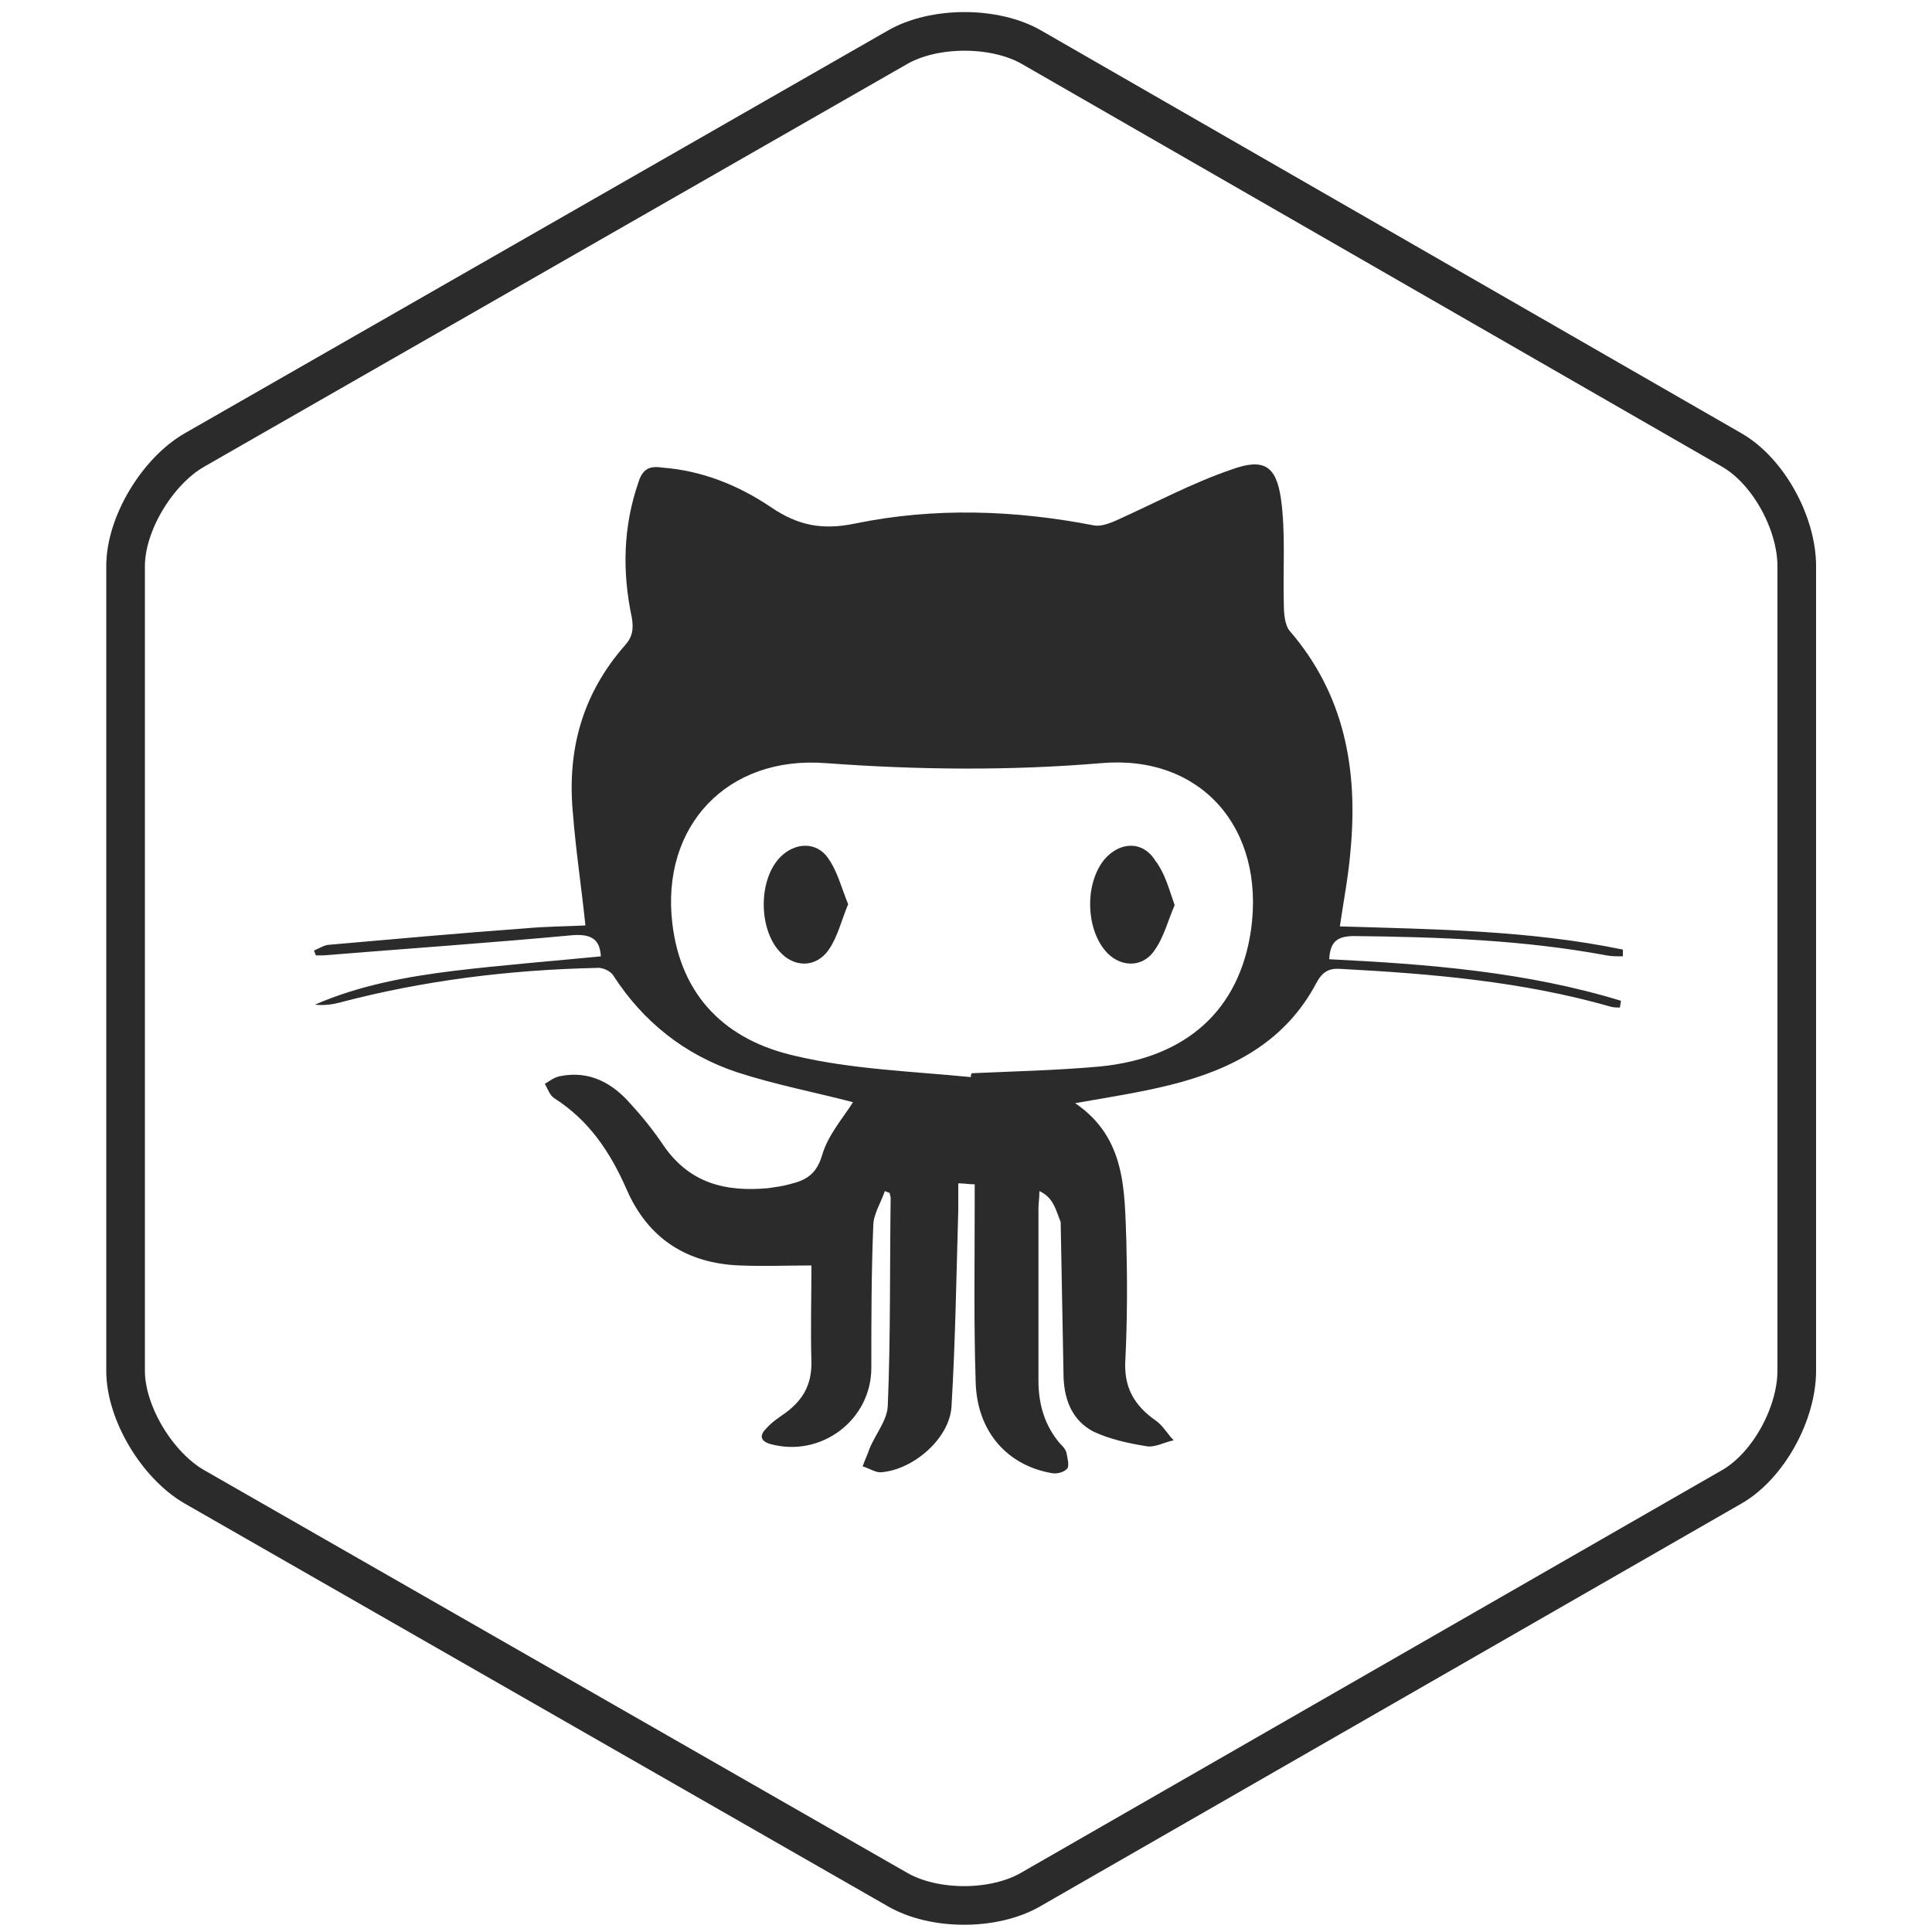<?xml version="1.0" encoding="utf-8"?>
<!-- Generator: Adobe Illustrator 17.1.0, SVG Export Plug-In . SVG Version: 6.00 Build 0)  -->
<!DOCTYPE svg PUBLIC "-//W3C//DTD SVG 1.1//EN" "http://www.w3.org/Graphics/SVG/1.1/DTD/svg11.dtd">
<svg version="1.1" id="Layer_1" xmlns="http://www.w3.org/2000/svg" xmlns:xlink="http://www.w3.org/1999/xlink" x="0px" y="0px"
	 viewBox="0 0 200 200" enable-background="new 0 0 200 200" xml:space="preserve">
<g>
	<path fill="#2B2B2B" d="M107.6,123.3c0,0.7-0.1,1.3-0.1,1.8c0,5.9,0,11.9,0,17.8c0,2.4,0.6,4.6,2.2,6.5c0.3,0.3,0.6,0.6,0.7,1
		c0.1,0.5,0.3,1.3,0.1,1.6c-0.3,0.4-1.1,0.6-1.6,0.5c-4.7-0.8-7.8-4.4-7.9-9.5c-0.2-6-0.1-12.1-0.1-18.2c0-0.7,0-1.4,0-2.2
		c-0.6,0-1-0.1-1.7-0.1c0,1,0,1.9,0,2.8c-0.2,6.8-0.3,13.6-0.7,20.3c-0.2,3.3-3.9,6.5-7.2,6.8c-0.6,0.1-1.3-0.4-2-0.6
		c0.2-0.6,0.5-1.2,0.7-1.8c0.6-1.5,1.8-2.9,1.9-4.4c0.3-7.2,0.2-14.4,0.3-21.6c0-0.2-0.1-0.3-0.1-0.5c-0.2-0.1-0.3-0.1-0.5-0.2
		c-0.4,1.2-1.2,2.4-1.2,3.6c-0.2,4.9-0.2,9.8-0.2,14.7c0,5.4-5.2,9.3-10.4,7.9c-1.1-0.3-1.2-0.9-0.5-1.6c0.6-0.7,1.4-1.2,2.1-1.7
		c1.7-1.3,2.6-2.8,2.6-5.1c-0.1-3.5,0-6.9,0-10.1c-2.6,0-5,0.1-7.4,0c-5.5-0.2-9.5-2.8-11.7-7.8c-1.7-3.9-3.9-7.2-7.5-9.5
		c-0.5-0.3-0.7-1-1-1.5c0.5-0.3,1-0.7,1.6-0.8c3-0.6,5.4,0.7,7.3,2.9c1.2,1.3,2.4,2.8,3.4,4.3c2.7,3.9,6.4,4.8,10.8,4.4
		c0.7-0.1,1.5-0.2,2.2-0.4c1.7-0.4,2.8-1,3.4-3c0.6-2.1,2.2-3.9,3.2-5.5c-3.8-1-8-1.8-12-3.1c-5.4-1.8-9.7-5.2-12.8-10
		c-0.3-0.5-1.2-0.9-1.8-0.8c-9,0.2-17.9,1.3-26.6,3.6c-0.8,0.2-1.6,0.3-2.5,0.2c4.6-2,9.5-2.9,14.4-3.5c5-0.6,10.1-1,15.2-1.5
		c-0.1-1.7-0.9-2.3-2.8-2.2c-8.6,0.8-17.3,1.4-25.9,2.1c-0.3,0-0.5,0-0.8,0c-0.1-0.2-0.1-0.3-0.2-0.5c0.5-0.2,1.1-0.6,1.6-0.6
		c6.8-0.6,13.5-1.2,20.3-1.7c2.2-0.2,4.3-0.2,6.2-0.3c-0.4-3.9-1-7.8-1.3-11.7c-0.6-6.5,1-12.3,5.4-17.3c0.8-0.9,0.9-1.7,0.7-2.9
		c-1-4.7-0.9-9.4,0.7-14c0.4-1.3,1.1-1.7,2.4-1.5c4.1,0.3,7.9,1.8,11.3,4.1c2.8,1.9,5.3,2.4,8.7,1.7c8.2-1.7,16.6-1.4,24.8,0.2
		c0.7,0.1,1.5-0.2,2.2-0.5c4-1.8,7.9-3.9,12-5.3c3.3-1.2,4.6-0.4,5.1,3c0.5,3.6,0.2,7.3,0.3,10.9c0,1,0.1,2.2,0.6,2.8
		c5.7,6.6,7.1,14.4,6.3,22.8c-0.2,2.5-0.7,5.1-1.1,7.8c9.8,0.3,19.6,0.4,29.3,2.4c0,0.2,0,0.5,0,0.7c-0.6,0-1.2,0-1.7-0.1
		c-8.6-1.6-17.3-1.9-26.1-2c-1.8,0-2.5,0.6-2.6,2.4c10.2,0.5,20.4,1.3,30.2,4.3c0,0.2-0.1,0.5-0.1,0.7c-0.3,0-0.7,0-1-0.1
		c-9.1-2.6-18.5-3.4-27.9-3.9c-1.2-0.1-1.9,0.3-2.5,1.4c-3.2,6.1-8.7,9-15.1,10.6c-3.2,0.8-6.5,1.3-9.9,1.9
		c5.3,3.6,5.1,9.1,5.3,14.3c0.1,4,0.1,8.1-0.1,12.2c-0.2,2.9,0.9,4.8,3.2,6.4c0.7,0.5,1.2,1.4,1.8,2c-1,0.2-2,0.8-2.9,0.6
		c-1.8-0.3-3.7-0.7-5.4-1.5c-2.1-1.1-3-3.1-3.1-5.6c-0.1-5.4-0.2-10.7-0.3-16.1C109.3,125.3,109.1,124,107.6,123.3z M100.5,111.5
		c0-0.1,0-0.3,0.1-0.4c4.4-0.2,8.9-0.3,13.3-0.7c9-0.9,14.4-5.9,15.6-14.1c1.5-10.6-5.2-18.2-15.5-17.3c-9.5,0.8-19,0.7-28.5,0
		c-10.2-0.8-17.1,6.5-15.9,16.6c0.9,7.6,5.6,12.1,12.7,13.7C88.2,110.7,94.4,110.9,100.5,111.5z"/>
	<path fill="#2B2B2B" d="M87.8,93.6c-0.7,1.7-1.1,3.4-2,4.7c-1.3,1.9-3.6,1.9-5.1,0.2c-2.2-2.4-2.2-7.5,0.1-9.8
		c1.5-1.5,3.7-1.6,4.9,0.1C86.7,90.2,87.1,91.9,87.8,93.6z"/>
	<path fill="#2B2B2B" d="M121.6,93.7c-0.7,1.6-1.1,3.3-2.1,4.7c-1.3,1.9-3.7,1.7-5.1,0c-2-2.4-2.1-6.9-0.1-9.4c1.6-1.9,4-2,5.3,0.1
		C120.6,90.4,121,92,121.6,93.7z"/>
</g>
<g>
	<path fill="none" stroke="#2B2B2B" stroke-width="4" stroke-miterlimit="10" d="M13,58.6c0-4.4,3.3-9.8,7.1-12L92.9,4.9
		c3.8-2.2,10.1-2.2,13.9,0l72.5,41.7c3.8,2.2,6.7,7.6,6.7,12v83.3c0,4.4-2.9,9.8-6.7,12l-72.6,41.7c-3.8,2.2-10,2.2-13.8,0
		l-72.8-41.7c-3.8-2.2-7.1-7.6-7.1-12V58.6z"/>
</g>
</svg>

